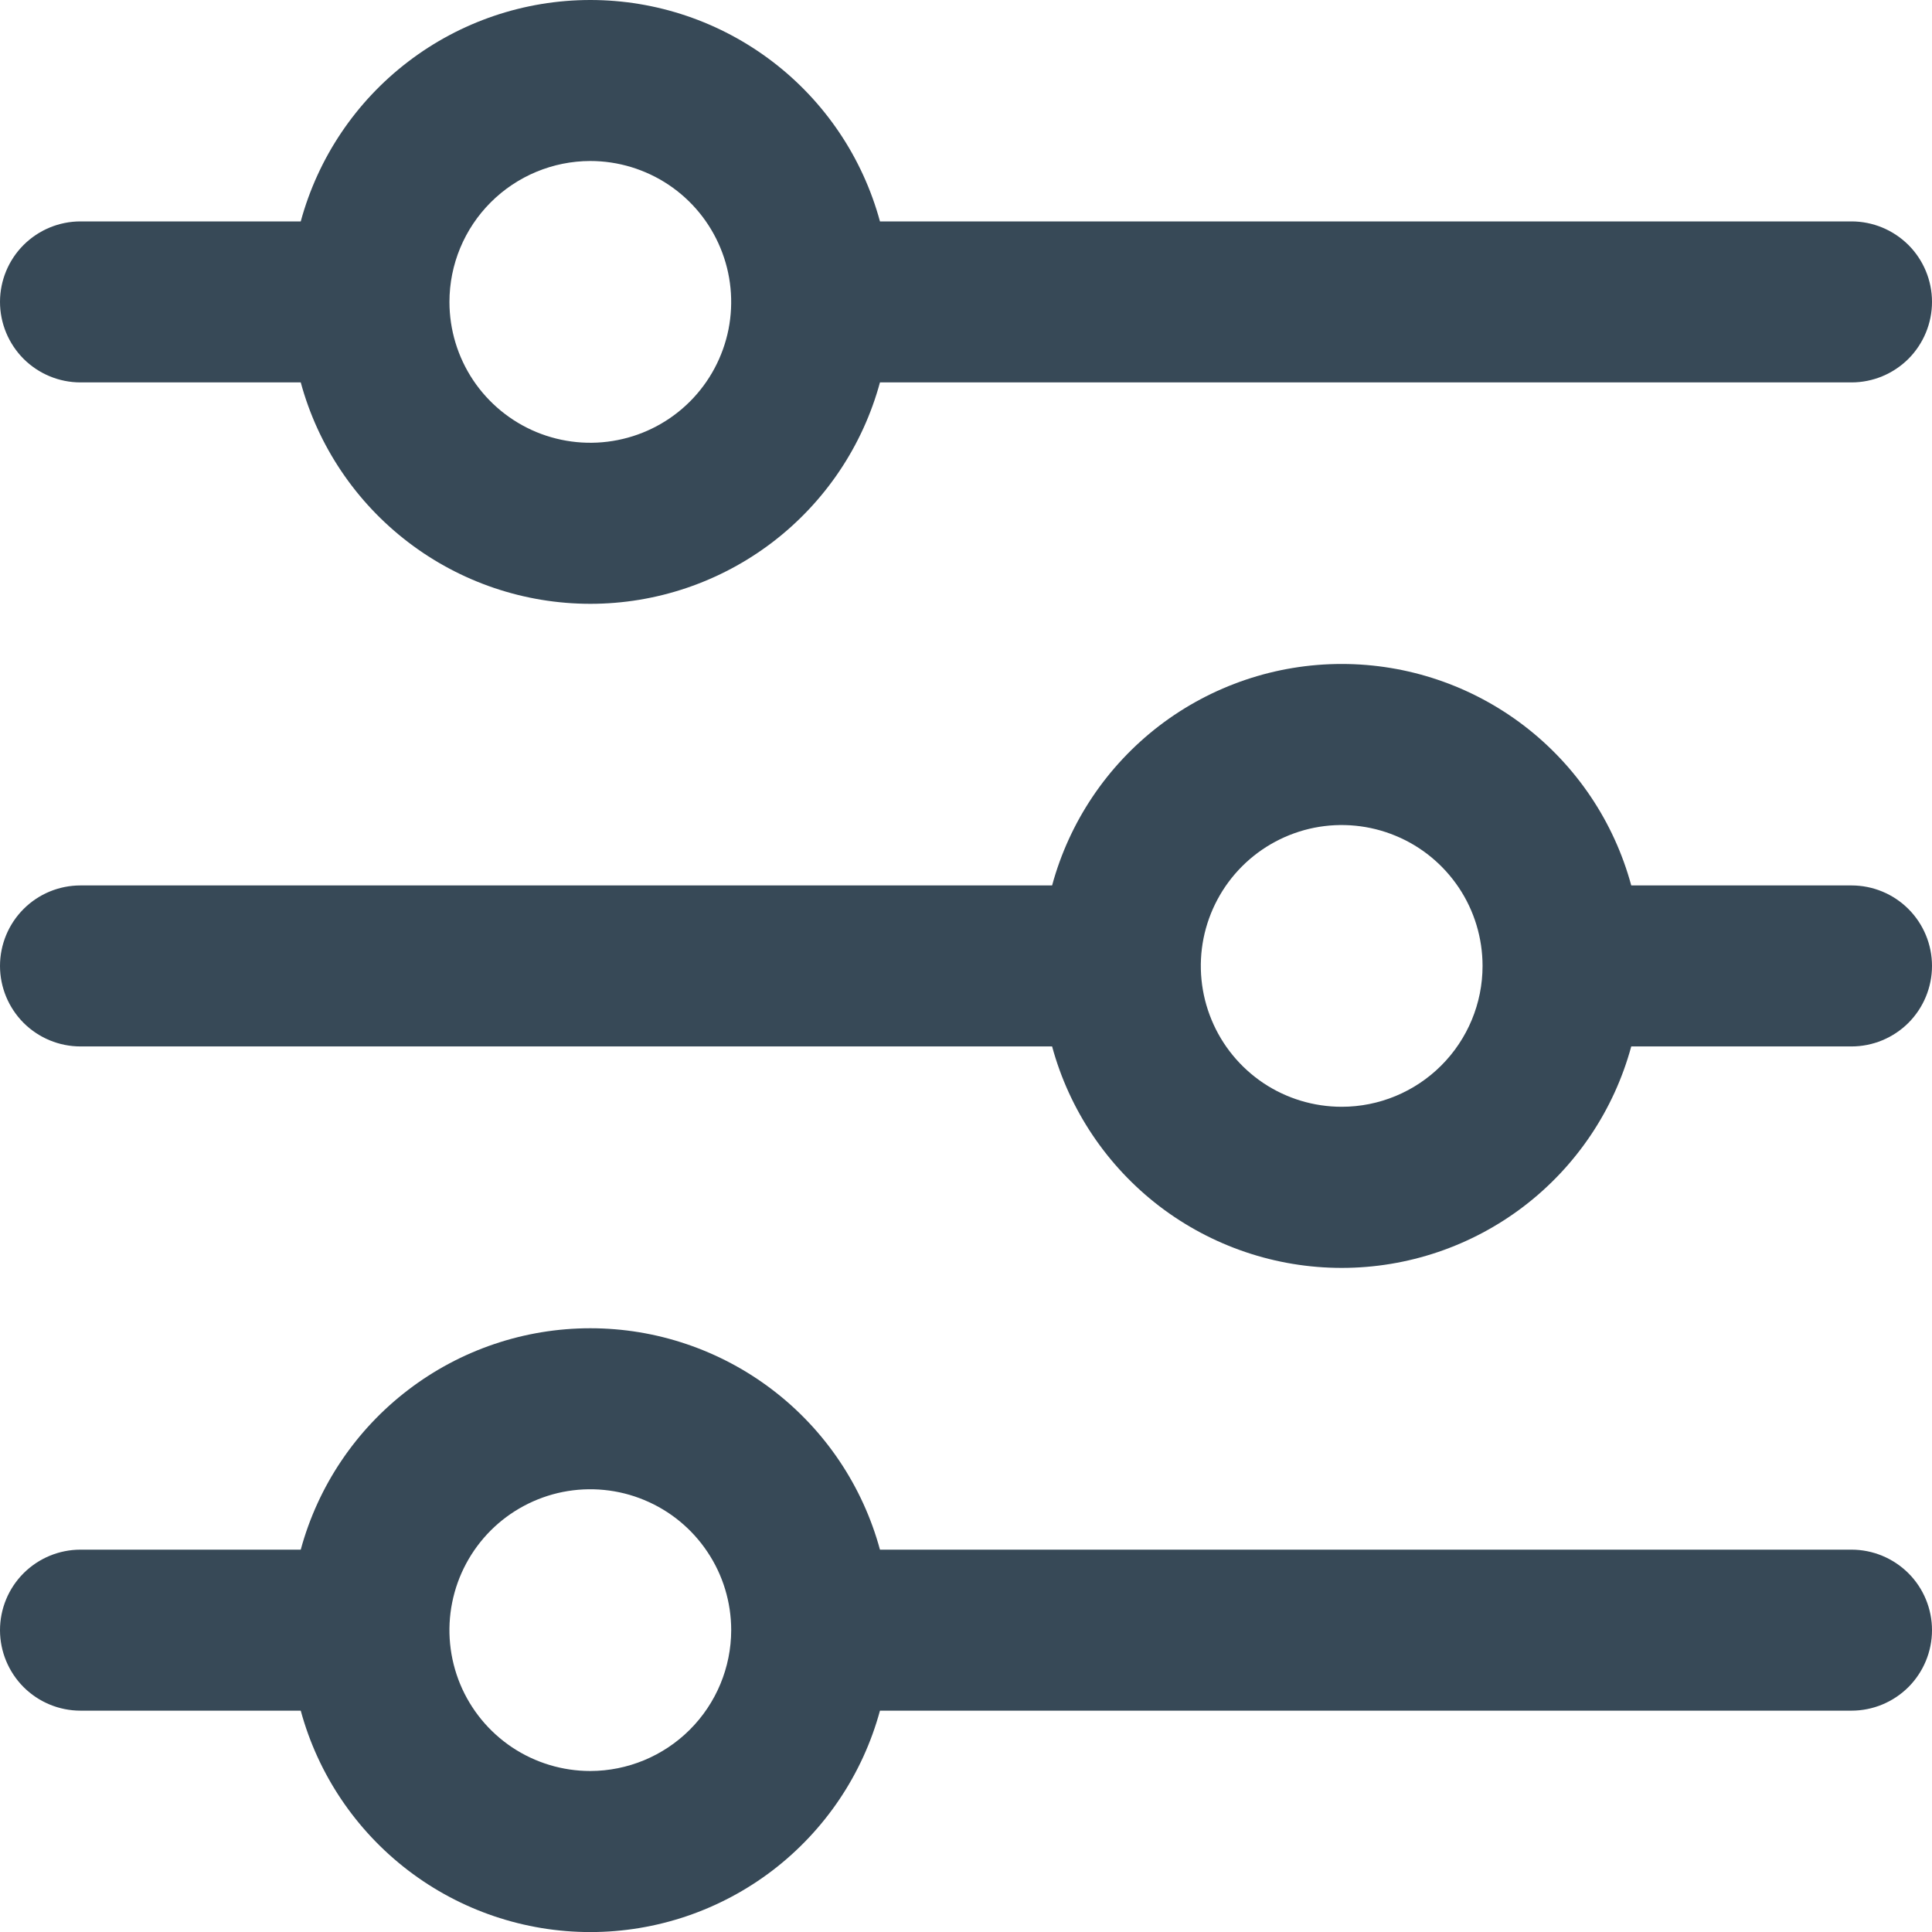 <svg width="30" height="30" viewBox="0 0 30 30" fill="none" xmlns="http://www.w3.org/2000/svg">
<g clip-path="url(#clip0_182_2423)">
<path d="M1.25 5.938H4.67C4.938 6.925 5.524 7.796 6.337 8.418C7.149 9.039 8.144 9.376 9.167 9.376C10.19 9.376 11.184 9.039 11.997 8.418C12.81 7.796 13.396 6.925 13.664 5.938H28.75C29.081 5.938 29.399 5.806 29.634 5.572C29.868 5.337 30 5.019 30 4.688C30 4.356 29.868 4.038 29.634 3.804C29.399 3.57 29.081 3.438 28.75 3.438H13.664C13.396 2.451 12.81 1.579 11.997 0.958C11.184 0.337 10.19 0 9.167 0C8.144 0 7.149 0.337 6.337 0.958C5.524 1.579 4.938 2.451 4.67 3.438H1.25C0.918 3.438 0.601 3.57 0.366 3.804C0.132 4.038 0 4.356 0 4.688C0 5.019 0.132 5.337 0.366 5.572C0.601 5.806 0.918 5.938 1.25 5.938ZM9.166 2.5C9.599 2.5 10.022 2.629 10.382 2.869C10.741 3.109 11.022 3.451 11.187 3.851C11.353 4.25 11.396 4.69 11.312 5.115C11.227 5.539 11.019 5.929 10.713 6.235C10.407 6.541 10.017 6.749 9.593 6.833C9.169 6.918 8.729 6.874 8.329 6.709C7.929 6.543 7.588 6.263 7.347 5.903C7.107 5.543 6.979 5.12 6.979 4.688C6.979 4.108 7.21 3.552 7.62 3.142C8.03 2.732 8.586 2.501 9.166 2.5Z" fill="#374957"/>
<path d="M28.75 13.749H25.33C25.062 12.761 24.477 11.89 23.664 11.268C22.852 10.647 21.857 10.31 20.834 10.31C19.811 10.31 18.816 10.647 18.003 11.268C17.191 11.89 16.605 12.761 16.337 13.749H1.25C0.918 13.749 0.601 13.88 0.366 14.115C0.132 14.349 0 14.667 0 14.999C0 15.33 0.132 15.648 0.366 15.883C0.601 16.117 0.918 16.249 1.25 16.249H16.337C16.605 17.236 17.191 18.108 18.003 18.73C18.816 19.351 19.811 19.688 20.834 19.688C21.857 19.688 22.852 19.351 23.664 18.73C24.477 18.108 25.062 17.236 25.33 16.249H28.75C29.081 16.249 29.399 16.117 29.634 15.883C29.868 15.648 30 15.33 30 14.999C30 14.667 29.868 14.349 29.634 14.115C29.399 13.88 29.081 13.749 28.75 13.749ZM20.834 17.186C20.401 17.186 19.978 17.058 19.618 16.818C19.259 16.577 18.978 16.236 18.813 15.836C18.647 15.436 18.604 14.996 18.688 14.572C18.773 14.148 18.981 13.758 19.287 13.452C19.593 13.146 19.983 12.938 20.407 12.853C20.831 12.769 21.271 12.812 21.671 12.978C22.071 13.143 22.412 13.424 22.653 13.784C22.893 14.143 23.021 14.566 23.021 14.999C23.021 15.579 22.79 16.135 22.38 16.545C21.97 16.955 21.414 17.186 20.834 17.186Z" fill="#374957"/>
<path d="M28.75 24.063H13.664C13.396 23.076 12.81 22.204 11.997 21.583C11.184 20.962 10.19 20.625 9.167 20.625C8.144 20.625 7.149 20.962 6.337 21.583C5.524 22.204 4.938 23.076 4.67 24.063H1.25C0.918 24.063 0.601 24.195 0.366 24.429C0.132 24.663 0 24.981 0 25.313C0 25.644 0.132 25.962 0.366 26.197C0.601 26.431 0.918 26.563 1.25 26.563H4.67C4.938 27.55 5.524 28.421 6.337 29.043C7.149 29.664 8.144 30.001 9.167 30.001C10.19 30.001 11.184 29.664 11.997 29.043C12.81 28.421 13.396 27.55 13.664 26.563H28.75C29.081 26.563 29.399 26.431 29.634 26.197C29.868 25.962 30 25.644 30 25.313C30 24.981 29.868 24.663 29.634 24.429C29.399 24.195 29.081 24.063 28.75 24.063ZM9.166 27.5C8.734 27.5 8.311 27.372 7.951 27.132C7.591 26.891 7.311 26.55 7.145 26.15C6.98 25.75 6.936 25.31 7.021 24.886C7.105 24.462 7.314 24.072 7.619 23.766C7.925 23.46 8.315 23.252 8.739 23.167C9.164 23.083 9.604 23.126 10.003 23.292C10.403 23.457 10.745 23.738 10.985 24.098C11.226 24.457 11.354 24.88 11.354 25.313C11.353 25.893 11.122 26.448 10.712 26.858C10.302 27.268 9.746 27.499 9.166 27.5Z" fill="#374957"/>
</g>
<defs>
<clipPath id="clip0_182_2423">
<rect width="30" height="30" fill="white"/>
</clipPath>
</defs>
</svg>
